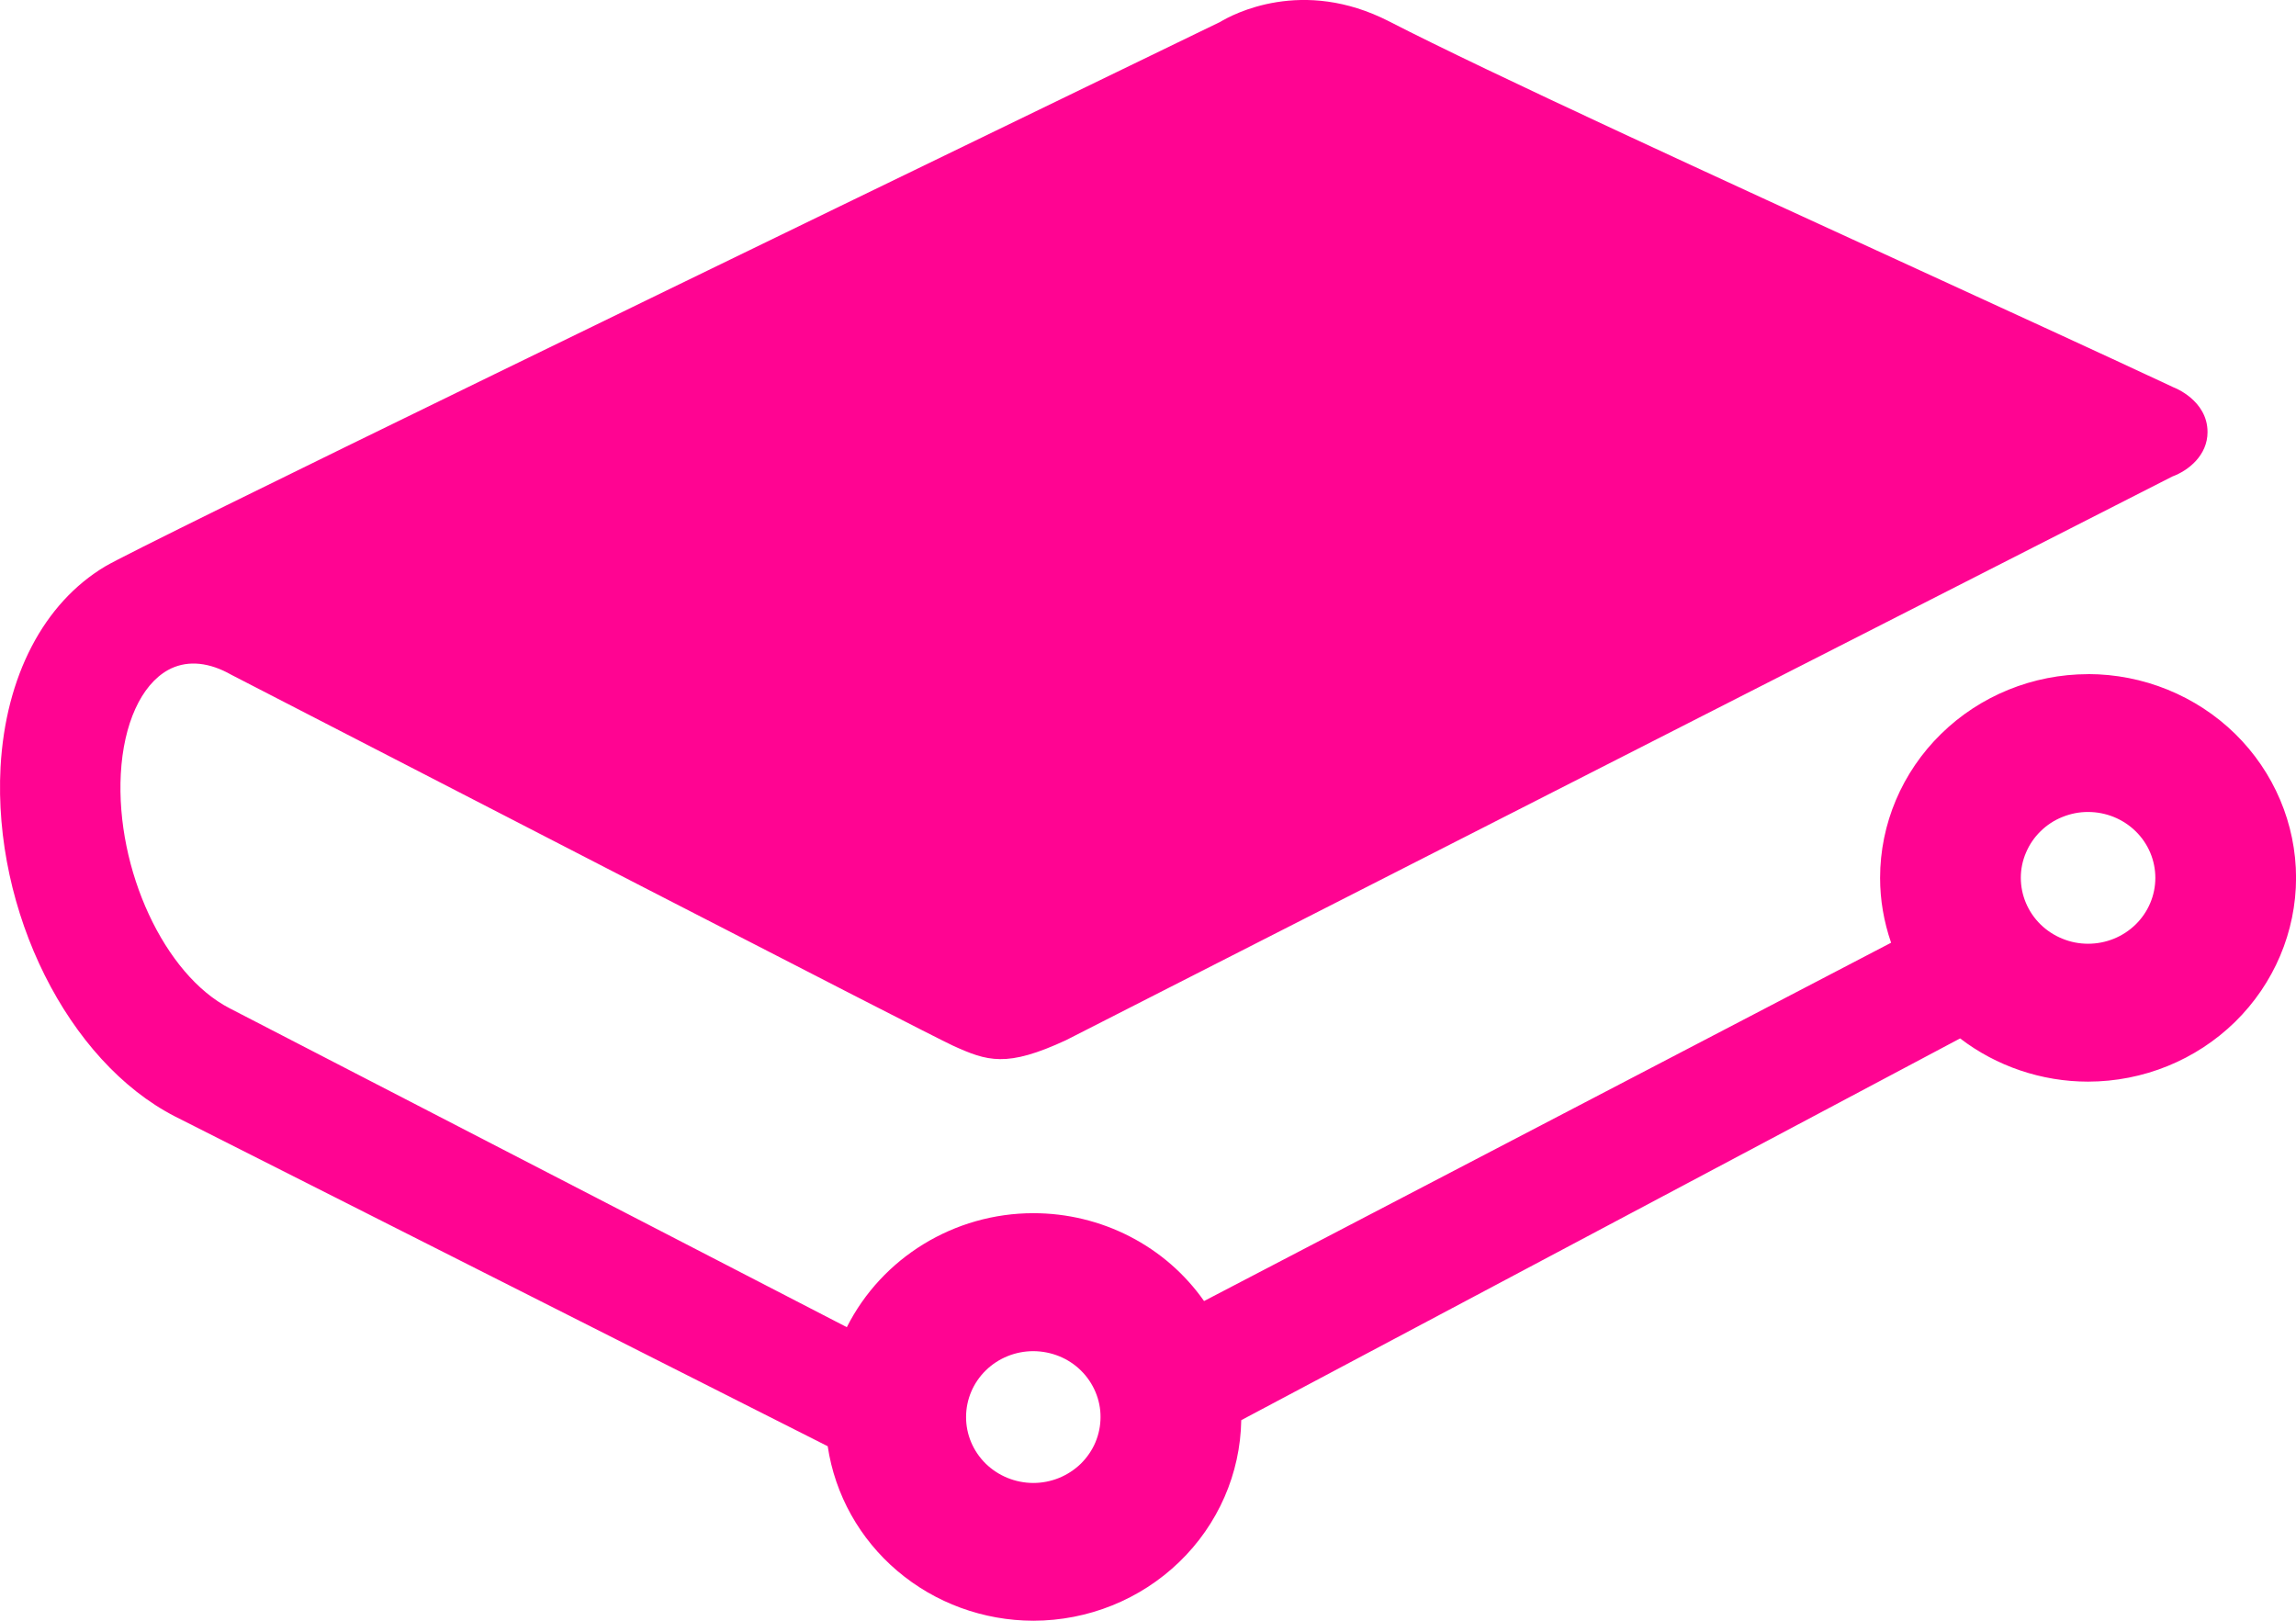 <svg width="34" height="24" viewBox="0 0 34 24" fill="none" xmlns="http://www.w3.org/2000/svg">
<path d="M15.303 20.008C15.434 20.009 15.563 20.034 15.684 20.083C15.805 20.132 15.915 20.204 16.007 20.295C16.099 20.386 16.172 20.493 16.222 20.612C16.272 20.73 16.298 20.857 16.297 20.985C16.297 21.113 16.271 21.24 16.221 21.359C16.171 21.477 16.097 21.584 16.005 21.675C15.912 21.765 15.802 21.837 15.681 21.886C15.56 21.935 15.431 21.96 15.3 21.96C15.036 21.959 14.783 21.856 14.596 21.673C14.41 21.49 14.305 21.241 14.306 20.983C14.306 20.724 14.411 20.476 14.598 20.293C14.785 20.11 15.039 20.008 15.303 20.008ZM30.921 13.975C30.79 13.975 30.66 13.95 30.54 13.9C30.419 13.851 30.309 13.779 30.217 13.689C30.124 13.598 30.051 13.49 30.001 13.372C29.951 13.254 29.925 13.127 29.925 12.998C29.925 12.87 29.951 12.743 30.002 12.625C30.052 12.507 30.125 12.399 30.218 12.309C30.31 12.218 30.42 12.146 30.541 12.098C30.662 12.049 30.791 12.023 30.922 12.024C31.186 12.024 31.439 12.127 31.626 12.31C31.813 12.493 31.917 12.741 31.917 13C31.917 13.259 31.812 13.507 31.625 13.69C31.438 13.873 31.185 13.975 30.921 13.975ZM30.921 9.983C30.104 9.984 29.321 10.302 28.744 10.868C28.166 11.434 27.841 12.2 27.841 13.001C27.841 13.324 27.896 13.646 28.004 13.96L17.83 19.266C17.548 18.864 17.171 18.536 16.731 18.31C16.29 18.083 15.8 17.965 15.303 17.965C14.129 17.965 13.059 18.625 12.54 19.653L3.401 14.931C2.435 14.434 1.713 12.877 1.789 11.459C1.829 10.719 2.09 10.144 2.488 9.922C2.74 9.783 3.043 9.794 3.366 9.96L3.425 9.992C5.848 11.241 13.773 15.331 14.107 15.482C14.622 15.717 14.908 15.811 15.786 15.403L32.169 7.056C32.41 6.967 32.69 6.741 32.69 6.398C32.69 5.923 32.188 5.736 32.187 5.736C31.255 5.299 29.823 4.642 28.426 4.001C25.439 2.631 22.055 1.08 20.569 0.316C19.285 -0.342 18.253 0.213 18.068 0.325L17.711 0.498C11.022 3.739 2.068 8.083 1.558 8.387C0.647 8.931 0.082 10.015 0.008 11.36C-0.105 13.493 1.004 15.718 2.592 16.533L12.257 21.416C12.364 22.133 12.73 22.789 13.289 23.263C13.848 23.738 14.563 23.999 15.303 24C16.111 23.999 16.886 23.687 17.462 23.131C18.038 22.576 18.368 21.821 18.381 21.03L29.026 15.377C29.565 15.79 30.235 16.017 30.921 16.017C31.737 16.016 32.52 15.698 33.098 15.132C33.675 14.566 34 13.799 34.001 12.999C34 12.199 33.675 11.432 33.098 10.866C32.52 10.301 31.737 9.983 30.921 9.982" fill="#FF0492"/>
</svg>
